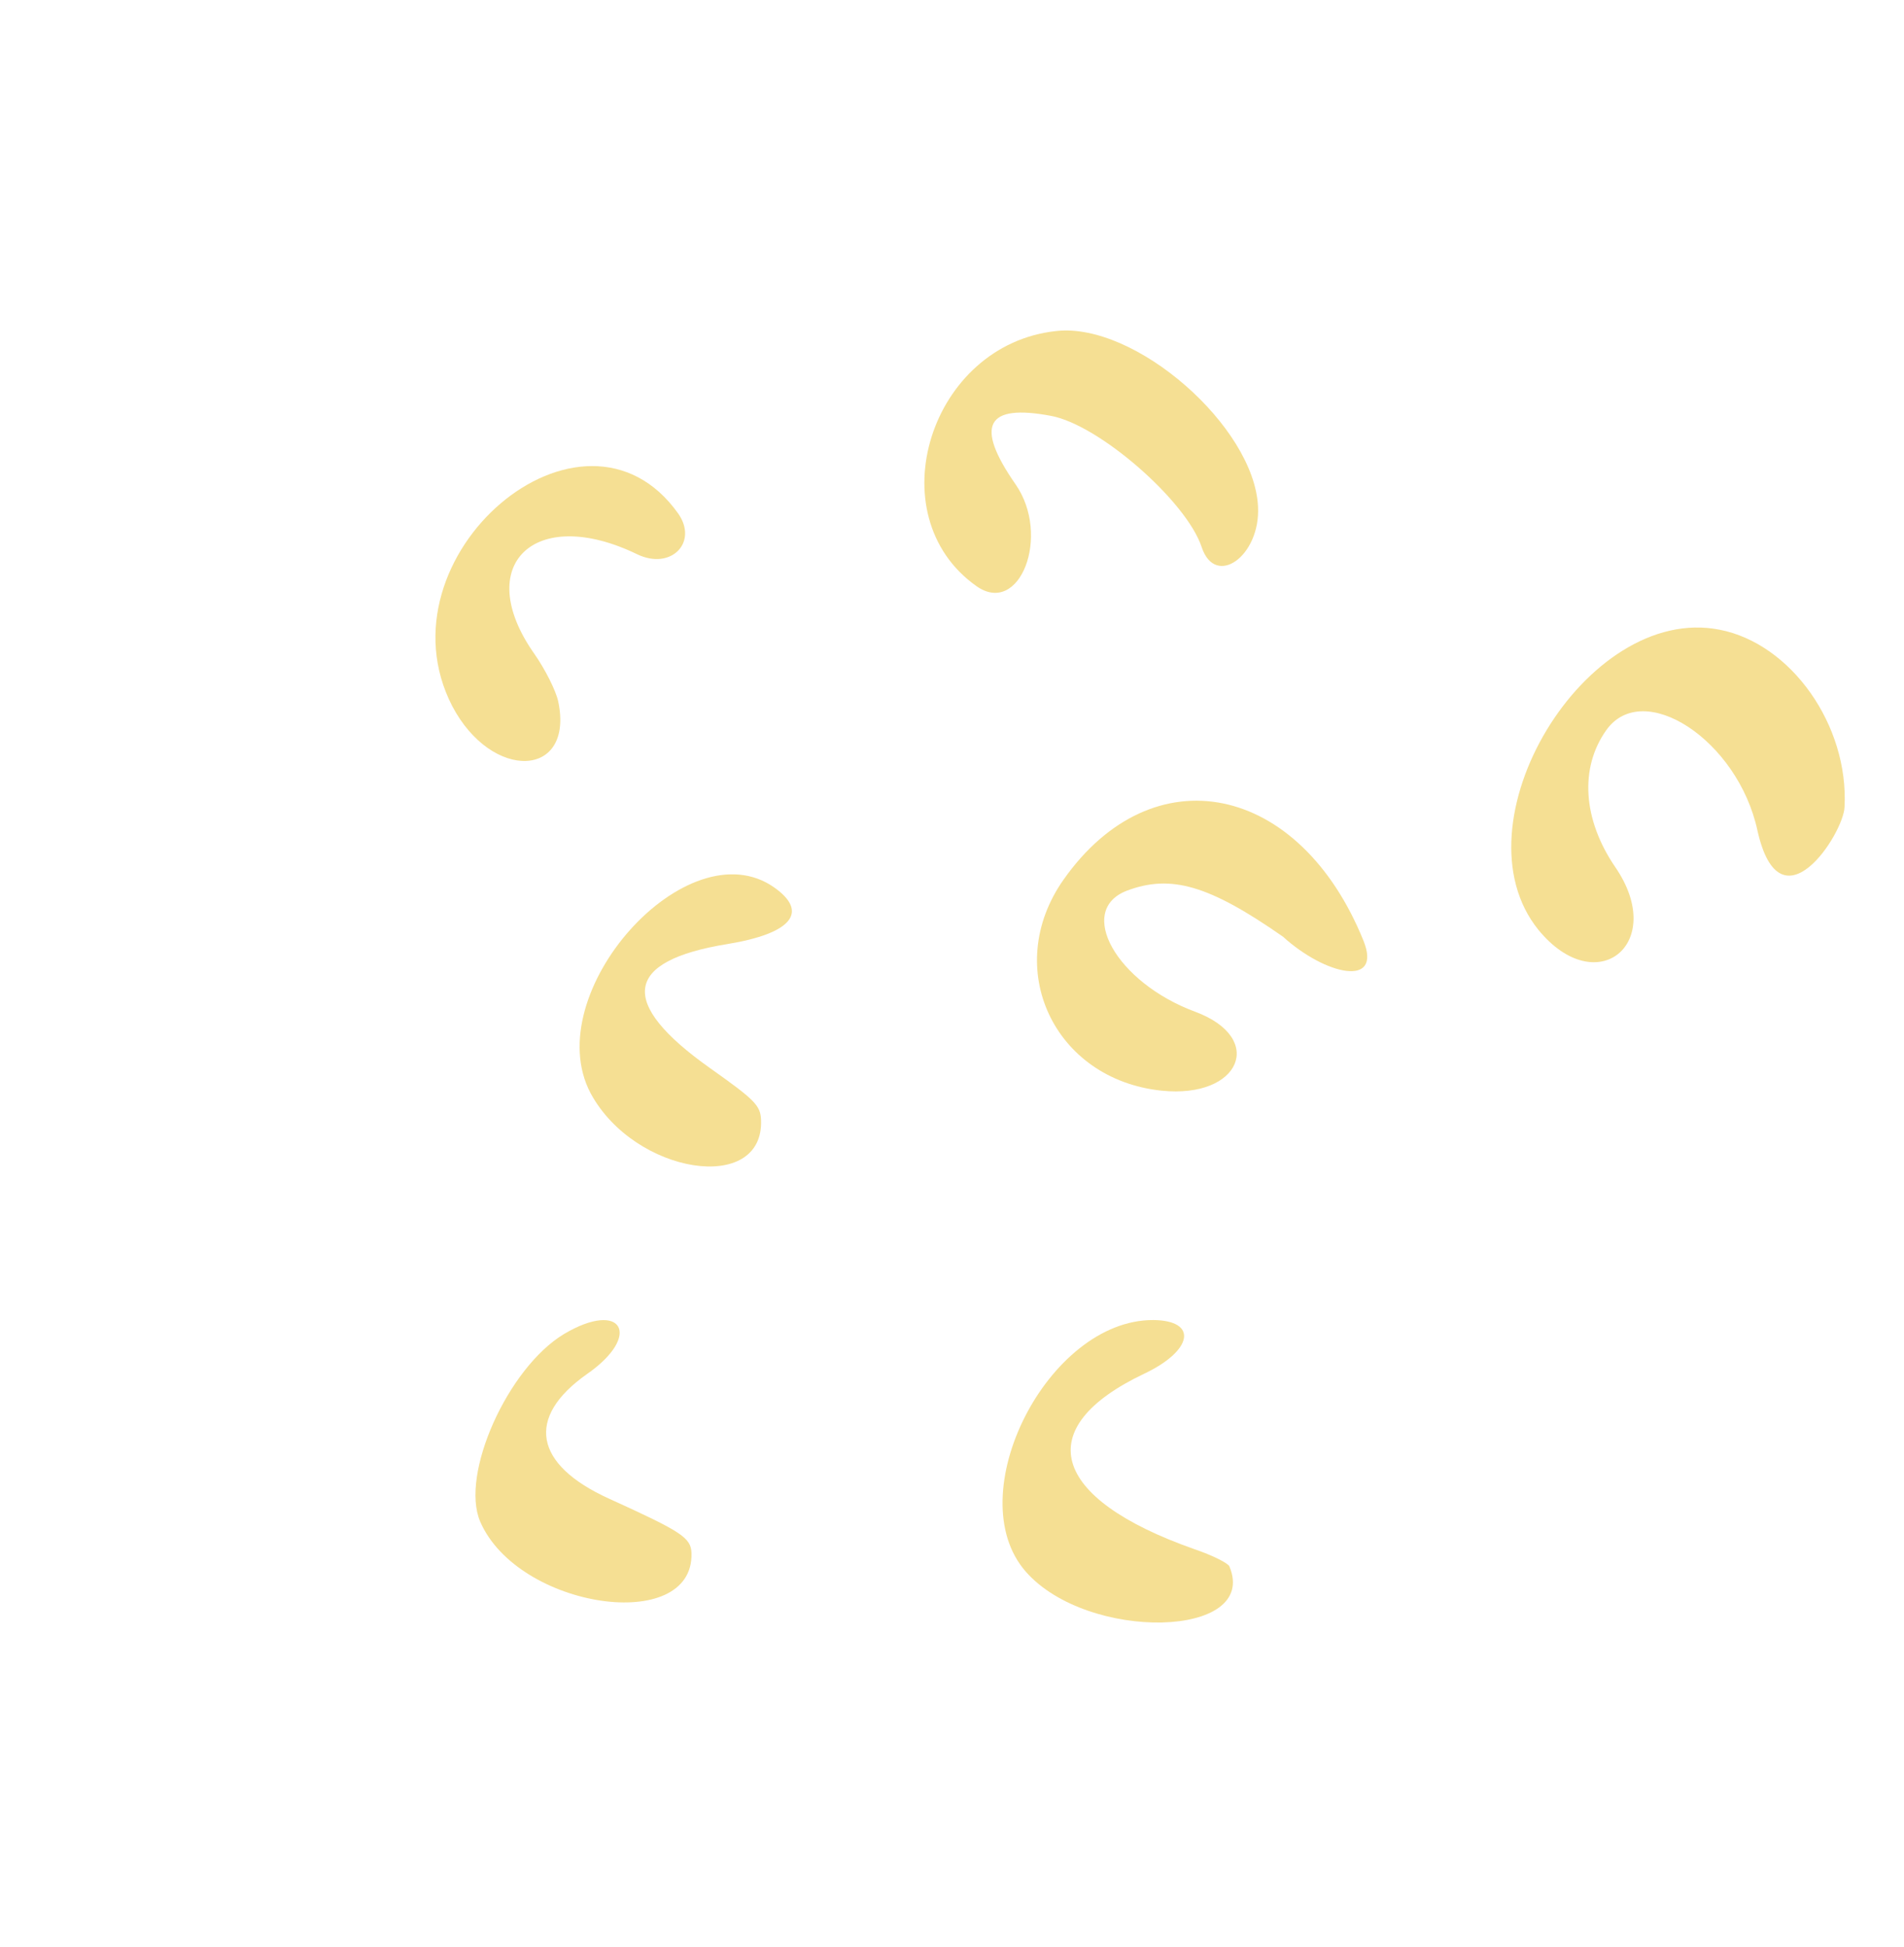 <svg width="400" height="409" viewBox="0 0 400 409" fill="none" xmlns="http://www.w3.org/2000/svg"><path d="M213.348 101.724C204.731 89.34 207.156 84.777 220.79 87.351C230.909 89.205 249.301 105.294 252.455 114.934C255.345 123.583 264.833 116.779 264.289 106.411C263.489 89.582 238.554 67.731 221.989 69.522C195.408 72.269 184.109 108.221 205.123 123.107C214.236 129.562 220.844 112.508 213.348 101.724Z" fill="#F5DF93"/><path d="M244.046 229.091C260.548 230.798 266.012 218.084 251.114 212.522C234.518 206.401 225.981 191.176 236.778 187.071C245.99 183.614 254.018 185.919 269.533 196.748C278.454 204.838 290.408 207.51 286.459 197.628C273.071 164.476 242.192 158.06 223.389 184.832C210.433 203.349 221.401 226.736 244.046 229.091Z" fill="#F5DF93"/><path d="M145.272 326.254C145.183 322.97 143.177 321.71 127.952 314.79C112.116 307.597 110.426 297.706 123.297 288.629C135.01 280.503 130.705 272.945 118.469 280.217C106.675 287.32 96.636 309.675 100.876 319.601C108.814 337.944 145.736 343.328 145.272 326.254Z" fill="#F5DF93"/><path d="M323.199 195.315C335.461 210.281 350.35 198.126 339.321 182.102C332.53 172.14 331.815 161.328 337.435 153.394C345.182 142.458 365.119 155.453 369.211 174.452C374 195.878 387.313 175.039 387.505 169.539C388.43 152.322 376.265 135.172 361.255 132.268C333.16 126.697 305.164 173.041 323.199 195.315Z" fill="#F5DF93"/><path d="M117.274 147.341C116.791 145.067 114.513 140.555 112.27 137.357C99.092 118.683 112.284 105.969 133.861 116.423C140.946 119.832 146.727 113.944 142.488 107.882C122.506 79.72 78.802 116.869 95.008 148.315C103.38 164.228 120.682 163.442 117.274 147.341Z" fill="#F5DF93"/><path d="M258.277 329.016C258.076 328.391 254.769 326.692 250.869 325.379C220.586 314.715 216.449 299.87 240.43 288.519C250.629 283.668 251.719 277.355 242.28 277.27C220.117 277.19 201.43 314.027 215.484 330.1C228.479 344.941 264.629 344.142 258.277 329.016Z" fill="#F5DF93"/><path d="M159.881 235.165C159.748 232.172 158.506 230.97 149.178 224.363C129.772 210.617 131.005 201.83 152.833 198.292C166.311 196.085 169.973 191.595 162.682 186.43C144.456 173.52 113.023 208.574 124.057 229.593C133.304 246.77 160.6 250.971 159.881 235.165Z" fill="#F5DF93"/></svg>